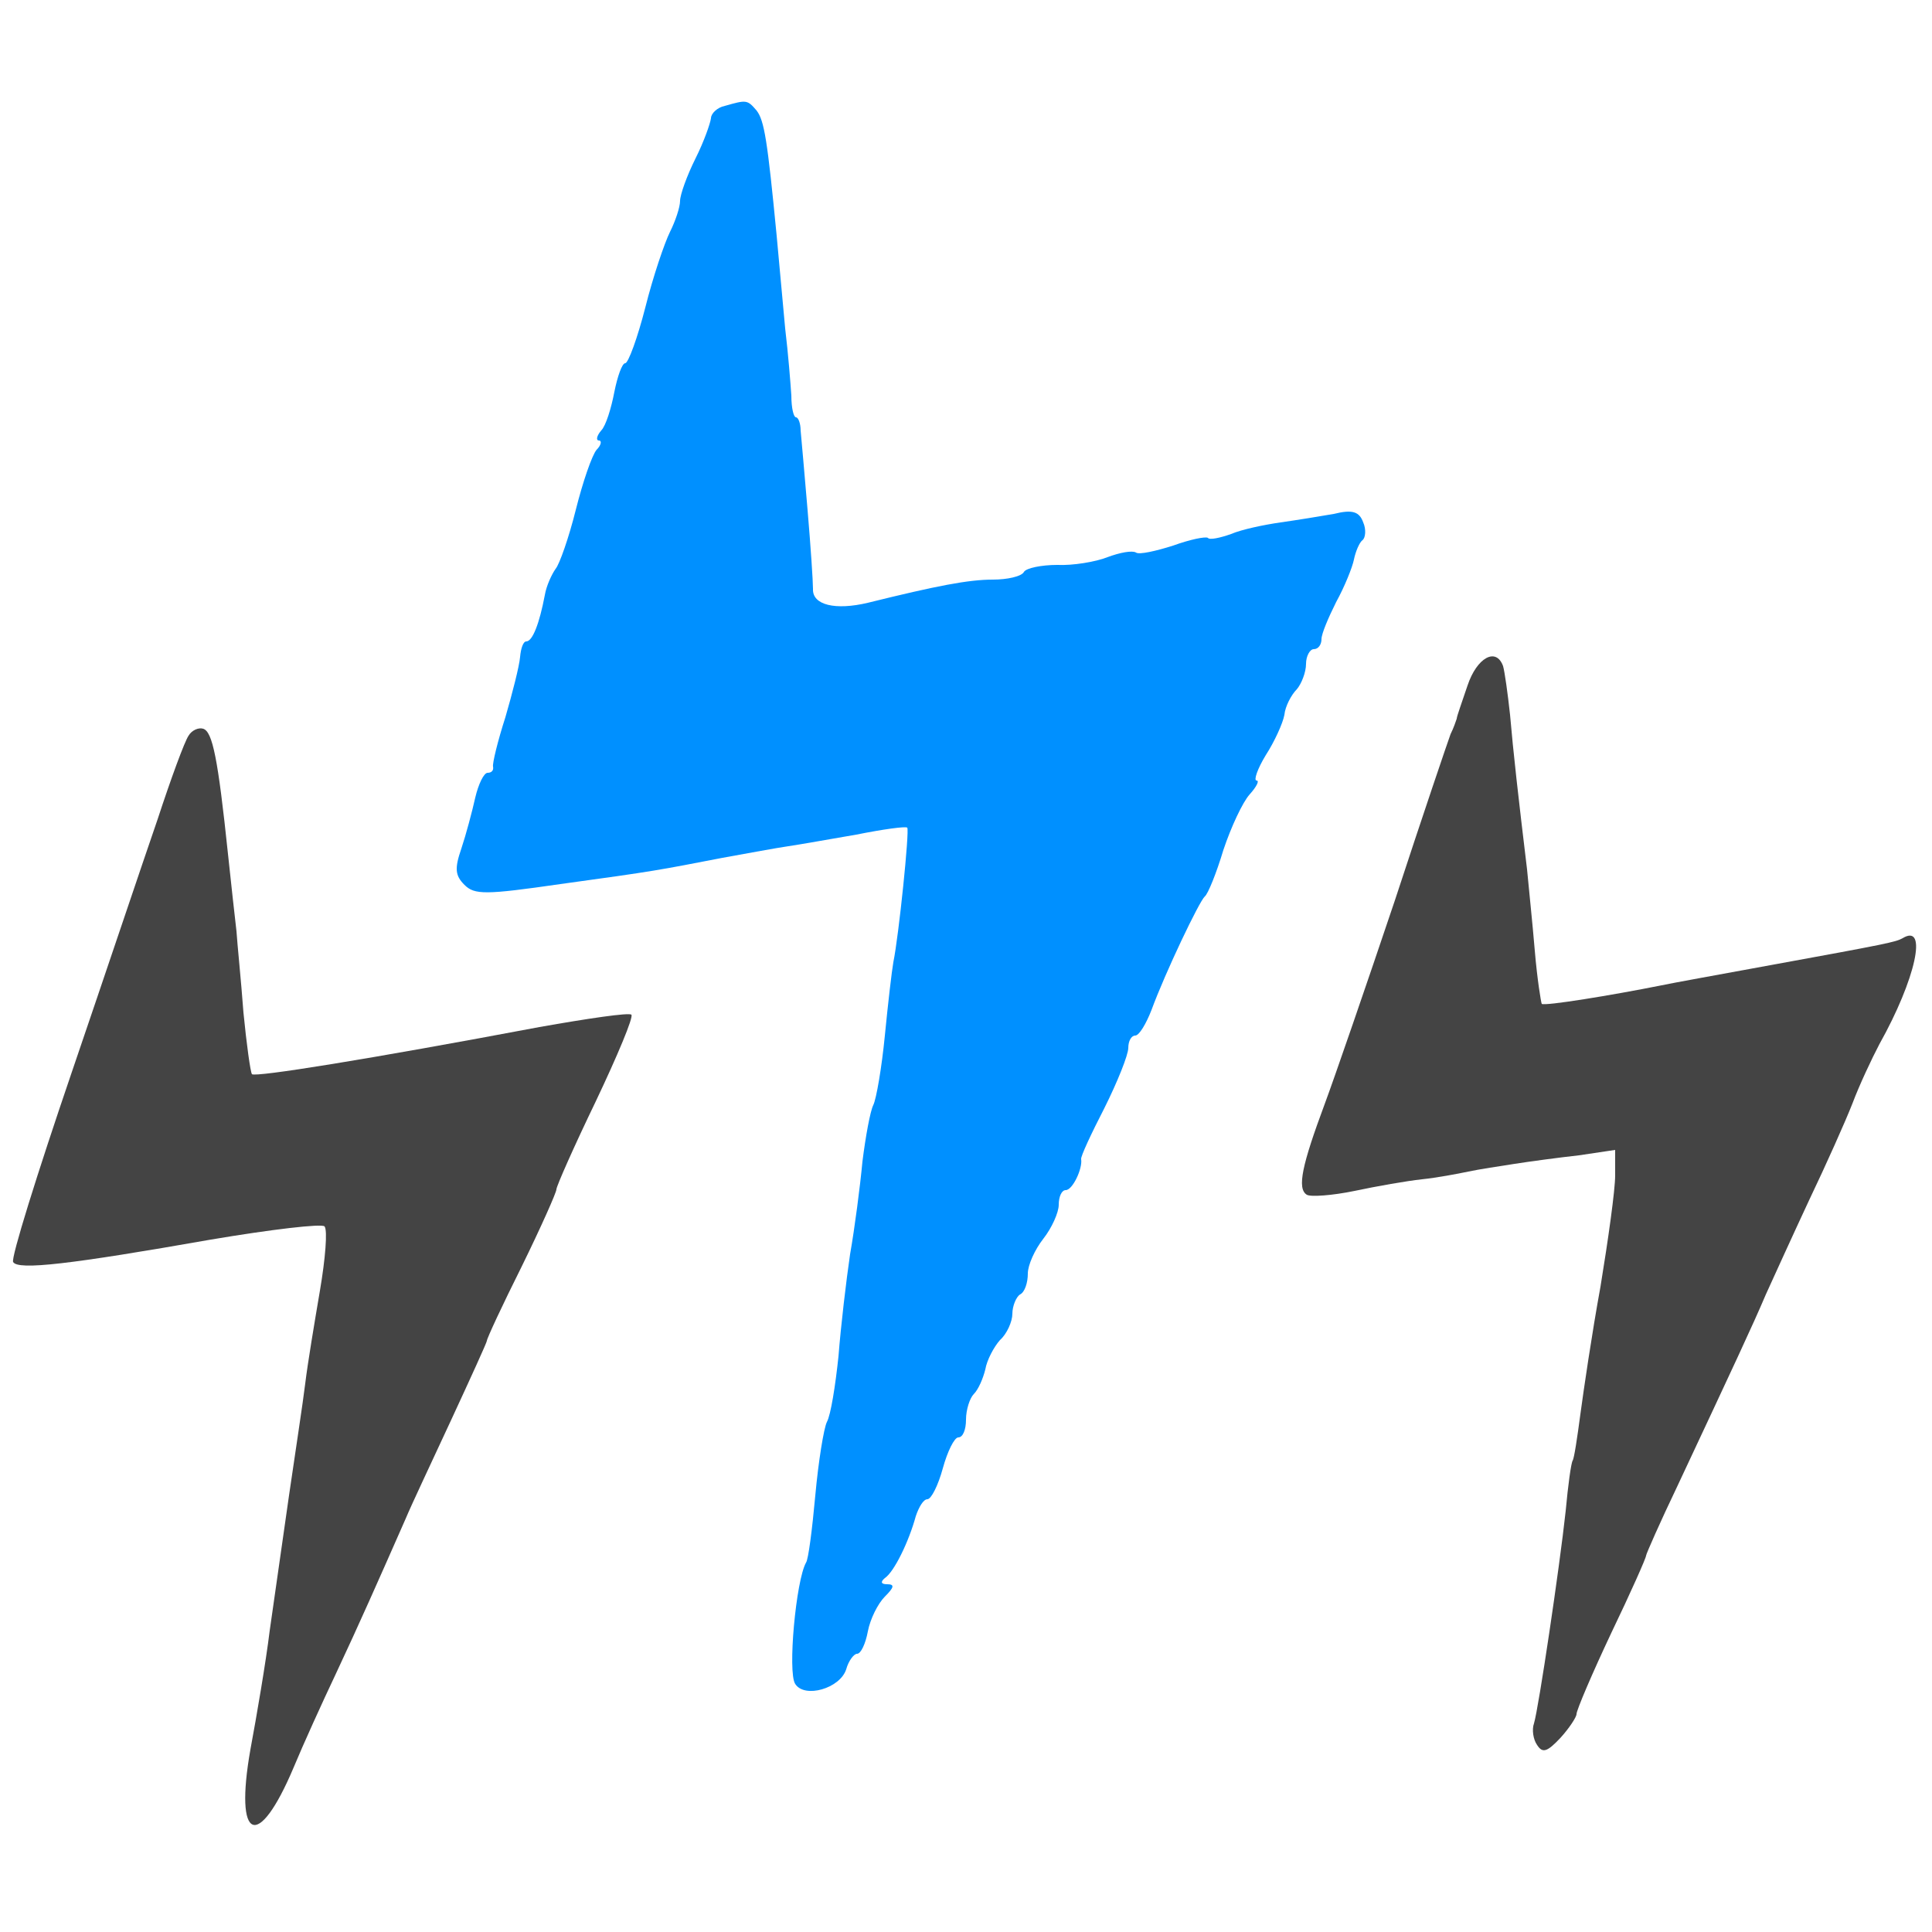 <?xml version="1.0" encoding="UTF-8" standalone="no"?>
<svg
   version="1.0"
   width="250pt"
   height="250pt"
   viewBox="0 0 250 250"
   preserveAspectRatio="xMidYMid meet"
   id="svg12"
   sodipodi:docname="druid.svg"
   inkscape:version="1.1 (ce6663b3b7, 2021-05-25)"
   xmlns:inkscape="http://www.inkscape.org/namespaces/inkscape"
   xmlns:sodipodi="http://sodipodi.sourceforge.net/DTD/sodipodi-0.dtd"
   xmlns="http://www.w3.org/2000/svg"
   xmlns:svg="http://www.w3.org/2000/svg">
  <defs
     id="defs16" />
  <sodipodi:namedview
     id="namedview14"
     pagecolor="#ffffff"
     bordercolor="#666666"
     borderopacity="1.0"
     inkscape:pageshadow="2"
     inkscape:pageopacity="0.0"
     inkscape:pagecheckerboard="0"
     inkscape:document-units="pt"
     showgrid="false"
     inkscape:zoom="2.619"
     inkscape:cx="166.47575"
     inkscape:cy="166.66667"
     inkscape:window-width="2488"
     inkscape:window-height="1376"
     inkscape:window-x="2632"
     inkscape:window-y="27"
     inkscape:window-maximized="1"
     inkscape:current-layer="svg12" />
  <g
     transform="translate(0,250) scale(0.1,-0.1)"
     fill="#444444"
     stroke="none"
     id="g10">
    <path
       d="M938 2363 c-10 -2 -18 -10 -18 -16 -1 -7 -9 -30 -20 -52 -11 -22 -20 -47 -20 -55 0 -8 -6 -26 -13 -40 -7 -14 -22 -58 -32 -98 -10 -39 -22 -72 -26 -72 -4 0 -10 -17 -14 -37 -4 -21 -11 -44 -17 -50 -6 -7 -7 -13 -3 -13 4 0 3 -6 -3 -12 -6 -7 -18 -42 -27 -78 -9 -36 -21 -70 -26 -76 -5 -7 -12 -22 -14 -34 -7 -37 -16 -60 -24 -60 -4 0 -7 -9 -8 -20 -1 -12 -10 -47 -19 -78 -10 -31 -17 -60 -16 -64 1 -5 -2 -8 -7 -8 -5 0 -12 -15 -16 -32 -4 -18 -12 -48 -18 -66 -9 -26 -8 -35 4 -47 13 -13 27 -13 124 1 124 17 127 18 210 34 33 6 71 13 85 15 14 2 53 9 88 15 35 7 64 11 66 9 3 -4 -11 -140 -18 -174 -2 -11 -7 -54 -11 -95 -4 -41 -11 -82 -15 -90 -4 -8 -10 -41 -14 -73 -3 -32 -10 -86 -16 -120 -5 -34 -12 -93 -15 -132 -4 -38 -10 -76 -15 -85 -4 -8 -11 -51 -15 -95 -4 -44 -9 -83 -12 -87 -13 -23 -24 -142 -14 -157 12 -19 58 -6 66 19 3 11 10 20 14 20 5 0 11 13 14 29 3 16 13 36 22 45 12 12 13 16 3 16 -8 0 -9 3 -3 8 12 8 31 47 40 80 4 12 10 22 15 22 5 0 14 18 20 40 6 22 15 40 20 40 6 0 10 10 10 23 0 13 5 28 10 33 6 6 12 20 15 32 2 12 11 29 19 38 9 8 16 24 16 34 0 10 5 22 10 25 6 3 10 15 10 27 0 11 9 31 20 45 11 14 20 34 20 44 0 11 4 19 9 19 9 0 22 28 20 40 -1 3 13 33 30 66 17 34 31 69 31 78 0 9 4 16 9 16 5 0 14 15 21 33 18 49 62 141 69 147 4 3 15 30 24 60 10 30 25 62 34 72 9 10 13 18 9 18 -4 0 1 15 12 33 11 17 22 41 24 52 1 11 9 26 16 33 6 7 12 22 12 33 0 10 5 19 10 19 6 0 10 6 10 13 0 7 9 28 19 48 11 20 21 45 23 55 2 10 7 22 11 25 4 3 5 14 1 23 -5 14 -14 17 -38 11 -17 -3 -48 -8 -69 -11 -21 -3 -50 -9 -64 -15 -14 -5 -28 -8 -30 -5 -3 2 -23 -2 -45 -10 -22 -7 -44 -12 -48 -9 -5 3 -21 0 -37 -6 -15 -6 -45 -11 -65 -10 -20 0 -40 -4 -43 -9 -3 -6 -22 -10 -40 -10 -32 0 -73 -8 -162 -30 -42 -10 -72 -3 -71 18 0 10 -3 55 -7 102 -4 47 -8 93 -9 103 0 9 -3 17 -6 17 -3 0 -6 12 -6 28 -1 15 -4 54 -8 87 -3 33 -8 87 -11 120 -12 124 -16 149 -26 162 -12 14 -13 14 -41 6z"
       id="path4"
       style="fill:#0090ff;fill-opacity:1" />
    <path
       d="M1899 1613 c-7 -21 -14 -40 -14 -43 -1 -3 -4 -12 -8 -20 -3 -8 -36 -105 -72 -215 -37 -110 -78 -229 -91 -264 -29 -78 -36 -109 -23 -117 5 -3 33 -1 62 5 28 6 68 13 87 15 19 2 46 7 60 10 14 3 41 7 60 10 19 3 56 8 83 11 l47 7 0 -33 c0 -19 -9 -83 -19 -144 -11 -60 -22 -135 -26 -165 -4 -30 -8 -57 -10 -60 -2 -3 -6 -32 -9 -65 -8 -74 -35 -255 -41 -275 -3 -8 -1 -21 4 -28 7 -11 13 -9 30 9 11 12 21 27 21 31 0 5 20 52 45 105 25 52 45 97 45 100 0 2 18 43 41 91 74 158 97 207 114 247 10 22 35 77 56 122 22 46 47 102 56 125 9 24 25 58 35 77 47 84 63 157 30 137 -9 -5 -18 -7 -177 -36 -60 -11 -121 -22 -135 -25 -65 -13 -151 -27 -155 -24 -1 2 -6 33 -9 69 -3 36 -8 83 -10 105 -11 91 -18 153 -22 200 -3 28 -7 56 -9 63 -9 25 -34 11 -46 -25z"
       id="path6" />
    <path
       d="M244 1548 c-5 -7 -23 -56 -40 -108 -18 -52 -68 -201 -112 -330 -44 -129 -78 -238 -75 -243 6 -11 74 -3 256 29 77 13 144 21 147 17 4 -5 1 -42 -6 -83 -7 -41 -16 -95 -19 -120 -3 -25 -13 -90 -21 -145 -8 -55 -19 -134 -25 -175 -5 -41 -17 -111 -25 -154 -21 -119 10 -132 56 -23 12 29 37 84 55 122 30 64 53 116 90 200 7 17 34 74 59 128 25 54 46 100 46 102 0 3 20 46 45 96 25 51 45 96 45 100 0 4 23 56 51 114 28 59 49 109 46 112 -3 3 -57 -5 -119 -16 -223 -42 -367 -65 -372 -61 -2 3 -7 39 -11 80 -3 41 -8 89 -9 105 -2 17 -7 62 -11 100 -13 124 -20 158 -32 162 -6 2 -15 -2 -19 -9z"
       id="path8" />
  </g>
</svg>
